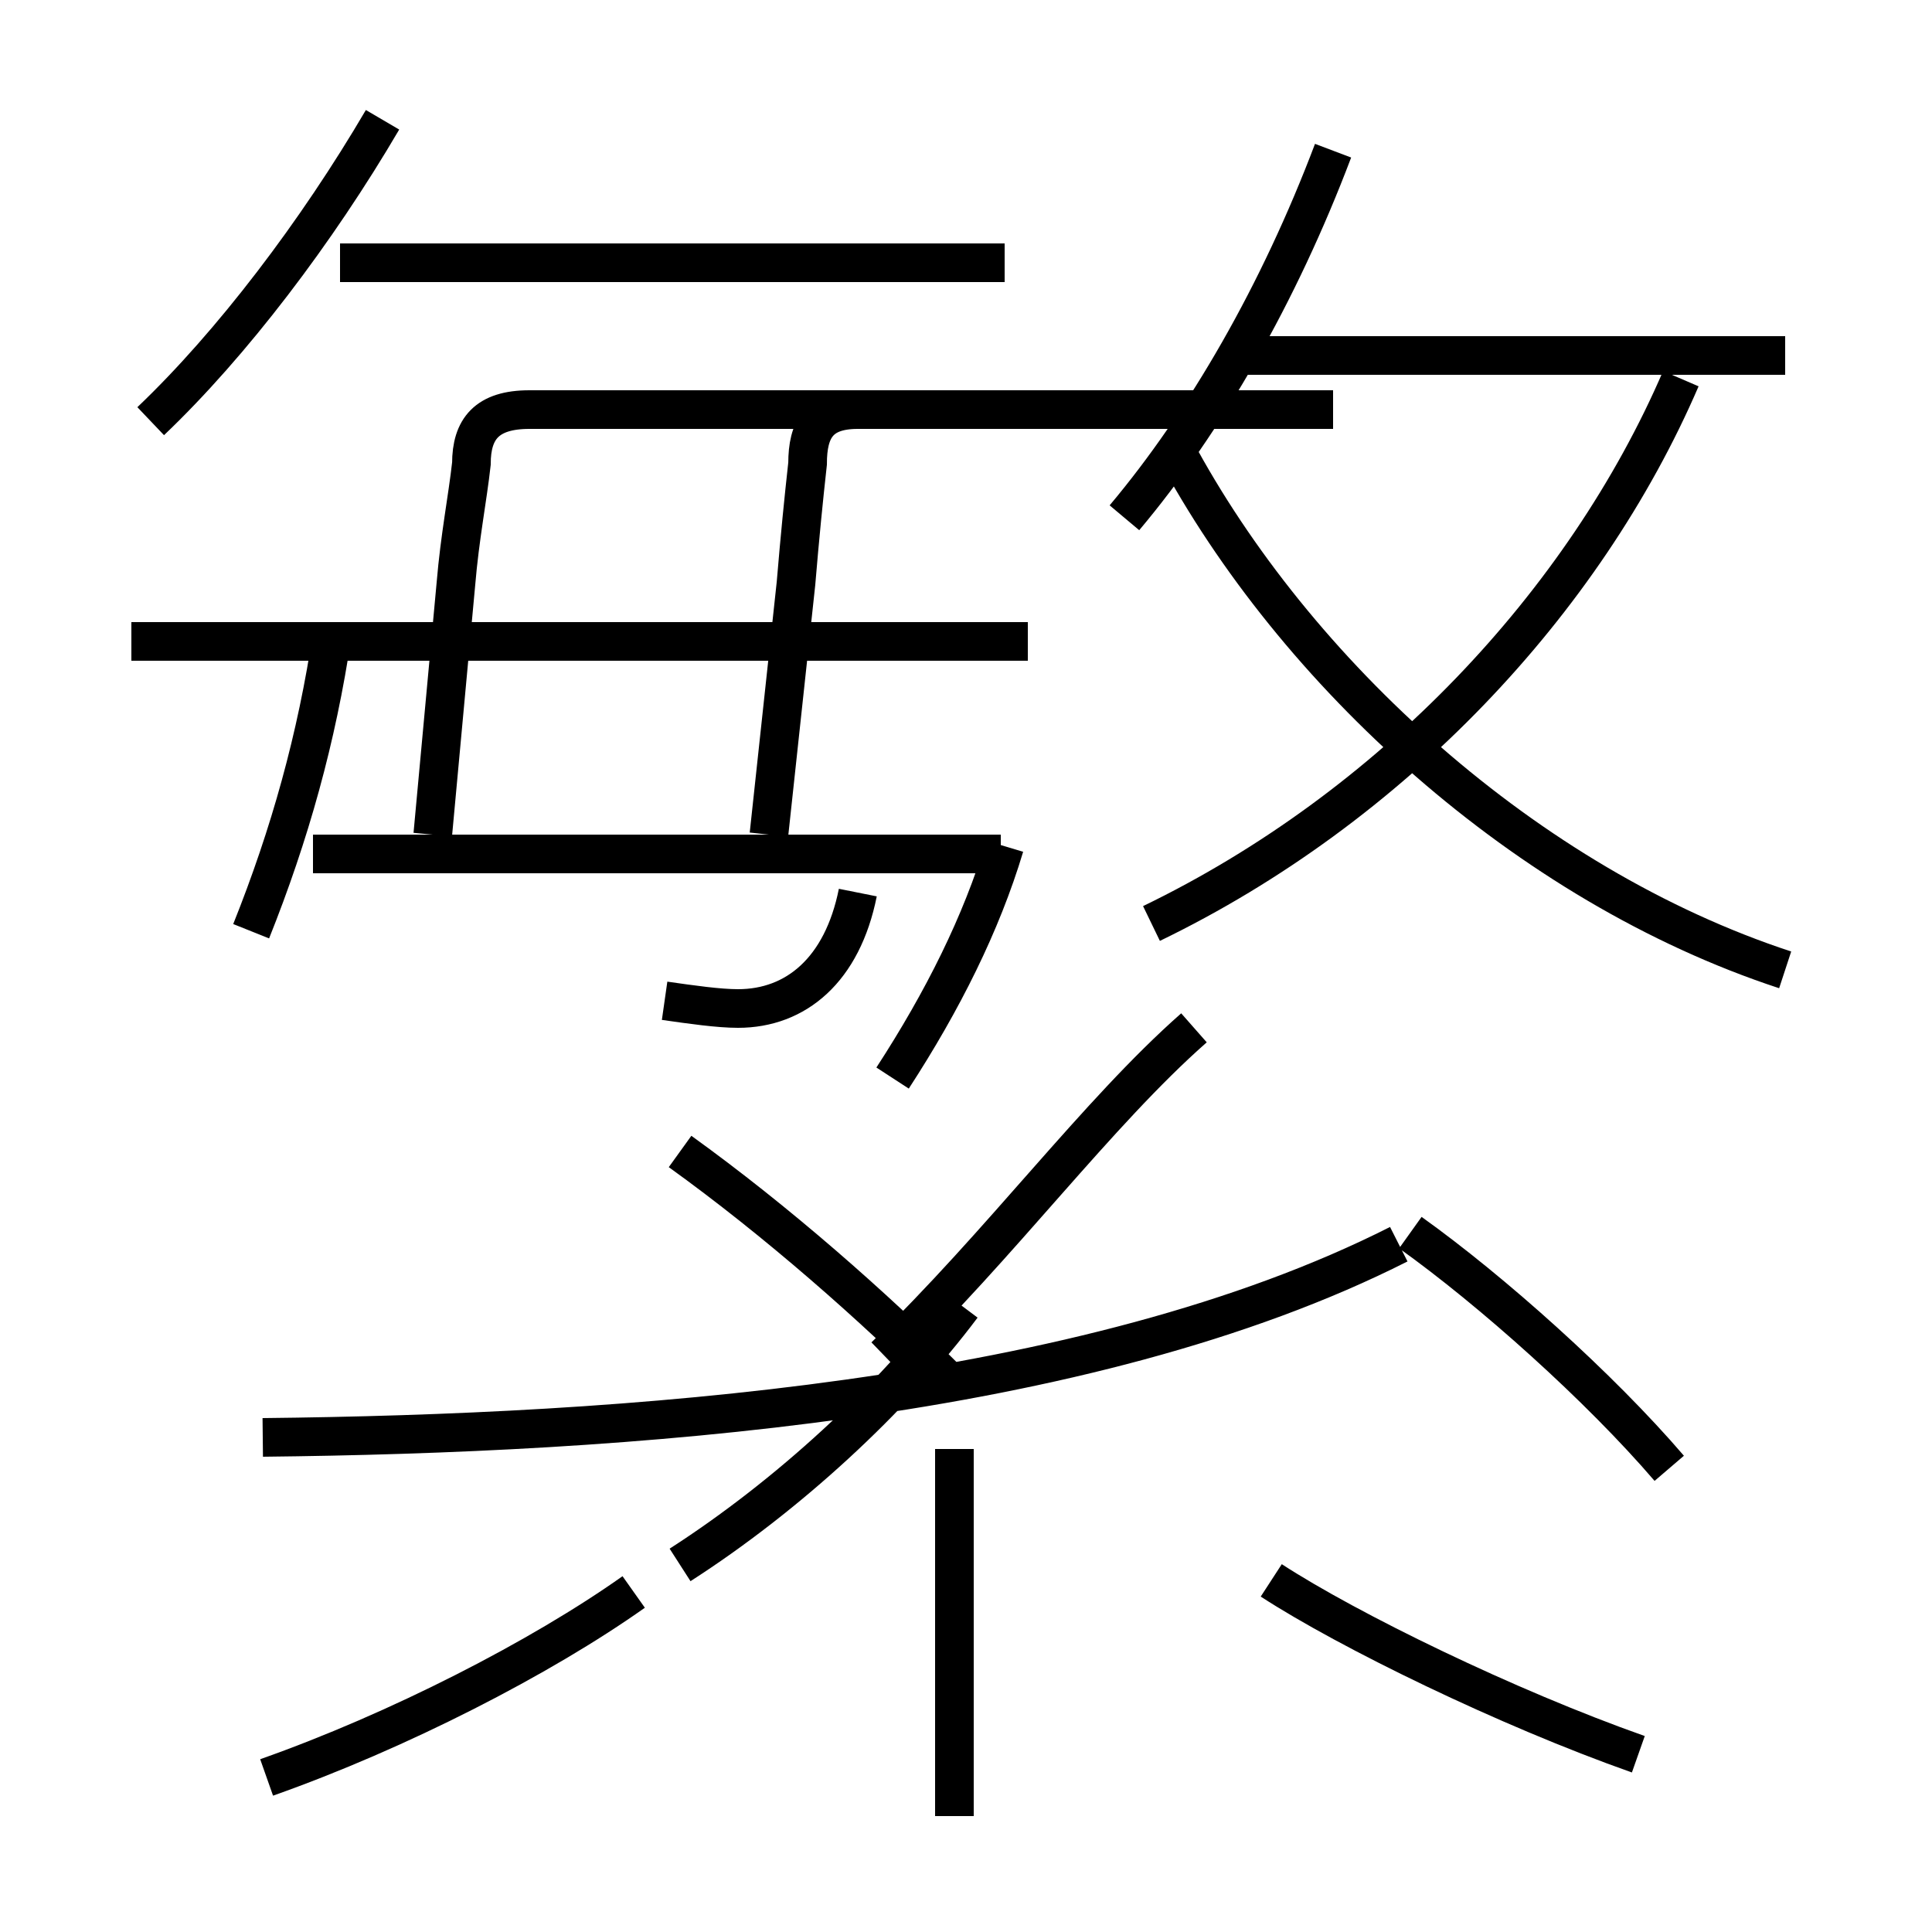 <?xml version='1.0' encoding='utf8'?>
<svg viewBox="0.0 -6.0 50.0 50.0" version="1.1" xmlns="http://www.w3.org/2000/svg">
<rect x="0.0" y="-6.0" width="50.0" height="50.0" fill="#808080" stroke="none"/>
<rect x="-1000" y="-1000" width="2000" height="2000" stroke="white" fill="white"/>
<g style="fill:white;stroke:#000000;  stroke-width:1">
<path d="M 6.9 2.0 C 10.3 0.8 14.0 -1.1 16.4 -2.8 M 24.7 3.0 L 24.7 -6.5 M 6.8 -6.8 C 16.1 -6.9 28.1 -7.7 36.2 -11.8 M 17.6 -3.5 C 20.4 -5.3 23.1 -7.8 24.9 -10.2 M 24.6 -8.2 C 22.6 -10.2 20.1 -12.4 17.6 -14.2 M 24.6 -21.9 L 8.1 -21.9 M 17.2 -18.1 C 17.9 -18.0 18.6 -17.9 19.1 -17.9 C 20.6 -17.9 21.8 -18.9 22.2 -20.9 M 6.5 -19.9 C 7.5 -22.4 8.2 -24.9 8.6 -27.6 M 42.4 1.4 C 39.0 0.2 34.9 -1.8 32.9 -3.1 M 25.9 -21.9 L 16.6 -21.9 M 26.6 -27.4 L 3.4 -27.4 M 22.9 -8.9 C 25.9 -11.8 28.4 -15.2 30.9 -17.4 M 43.2 -6.0 C 41.4 -8.1 38.6 -10.6 36.5 -12.1 M 3.9 -33.1 C 6.0 -35.1 8.2 -38.0 9.9 -40.9 M 26.0 -22.1 C 25.4 -20.1 24.4 -18.1 23.1 -16.1 M 11.2 -22.4 L 11.8 -28.9 C 11.9 -30.1 12.1 -31.1 12.2 -32.0 C 12.2 -32.9 12.6 -33.4 13.7 -33.4 C 14.8 -33.4 19.6 -33.4 25.9 -33.4 M 19.9 -22.4 L 20.6 -28.9 C 20.7 -30.1 20.8 -31.1 20.9 -32.0 C 20.9 -32.9 21.2 -33.4 22.2 -33.4 C 23.2 -33.4 27.9 -33.4 34.5 -33.4 M 26.0 -37.2 L 8.8 -37.2 M 29.8 -20.1 C 36.0 -23.1 41.0 -28.4 43.5 -34.2 M 46.2 -34.8 L 32.0 -34.8 M 29.1 -30.6 C 31.2 -33.1 33.1 -36.4 34.5 -40.1 M 46.2 -18.9 C 39.5 -21.1 33.5 -26.6 30.4 -32.4" transform="translate(0.0, 38.0)" />
</g>
</svg>